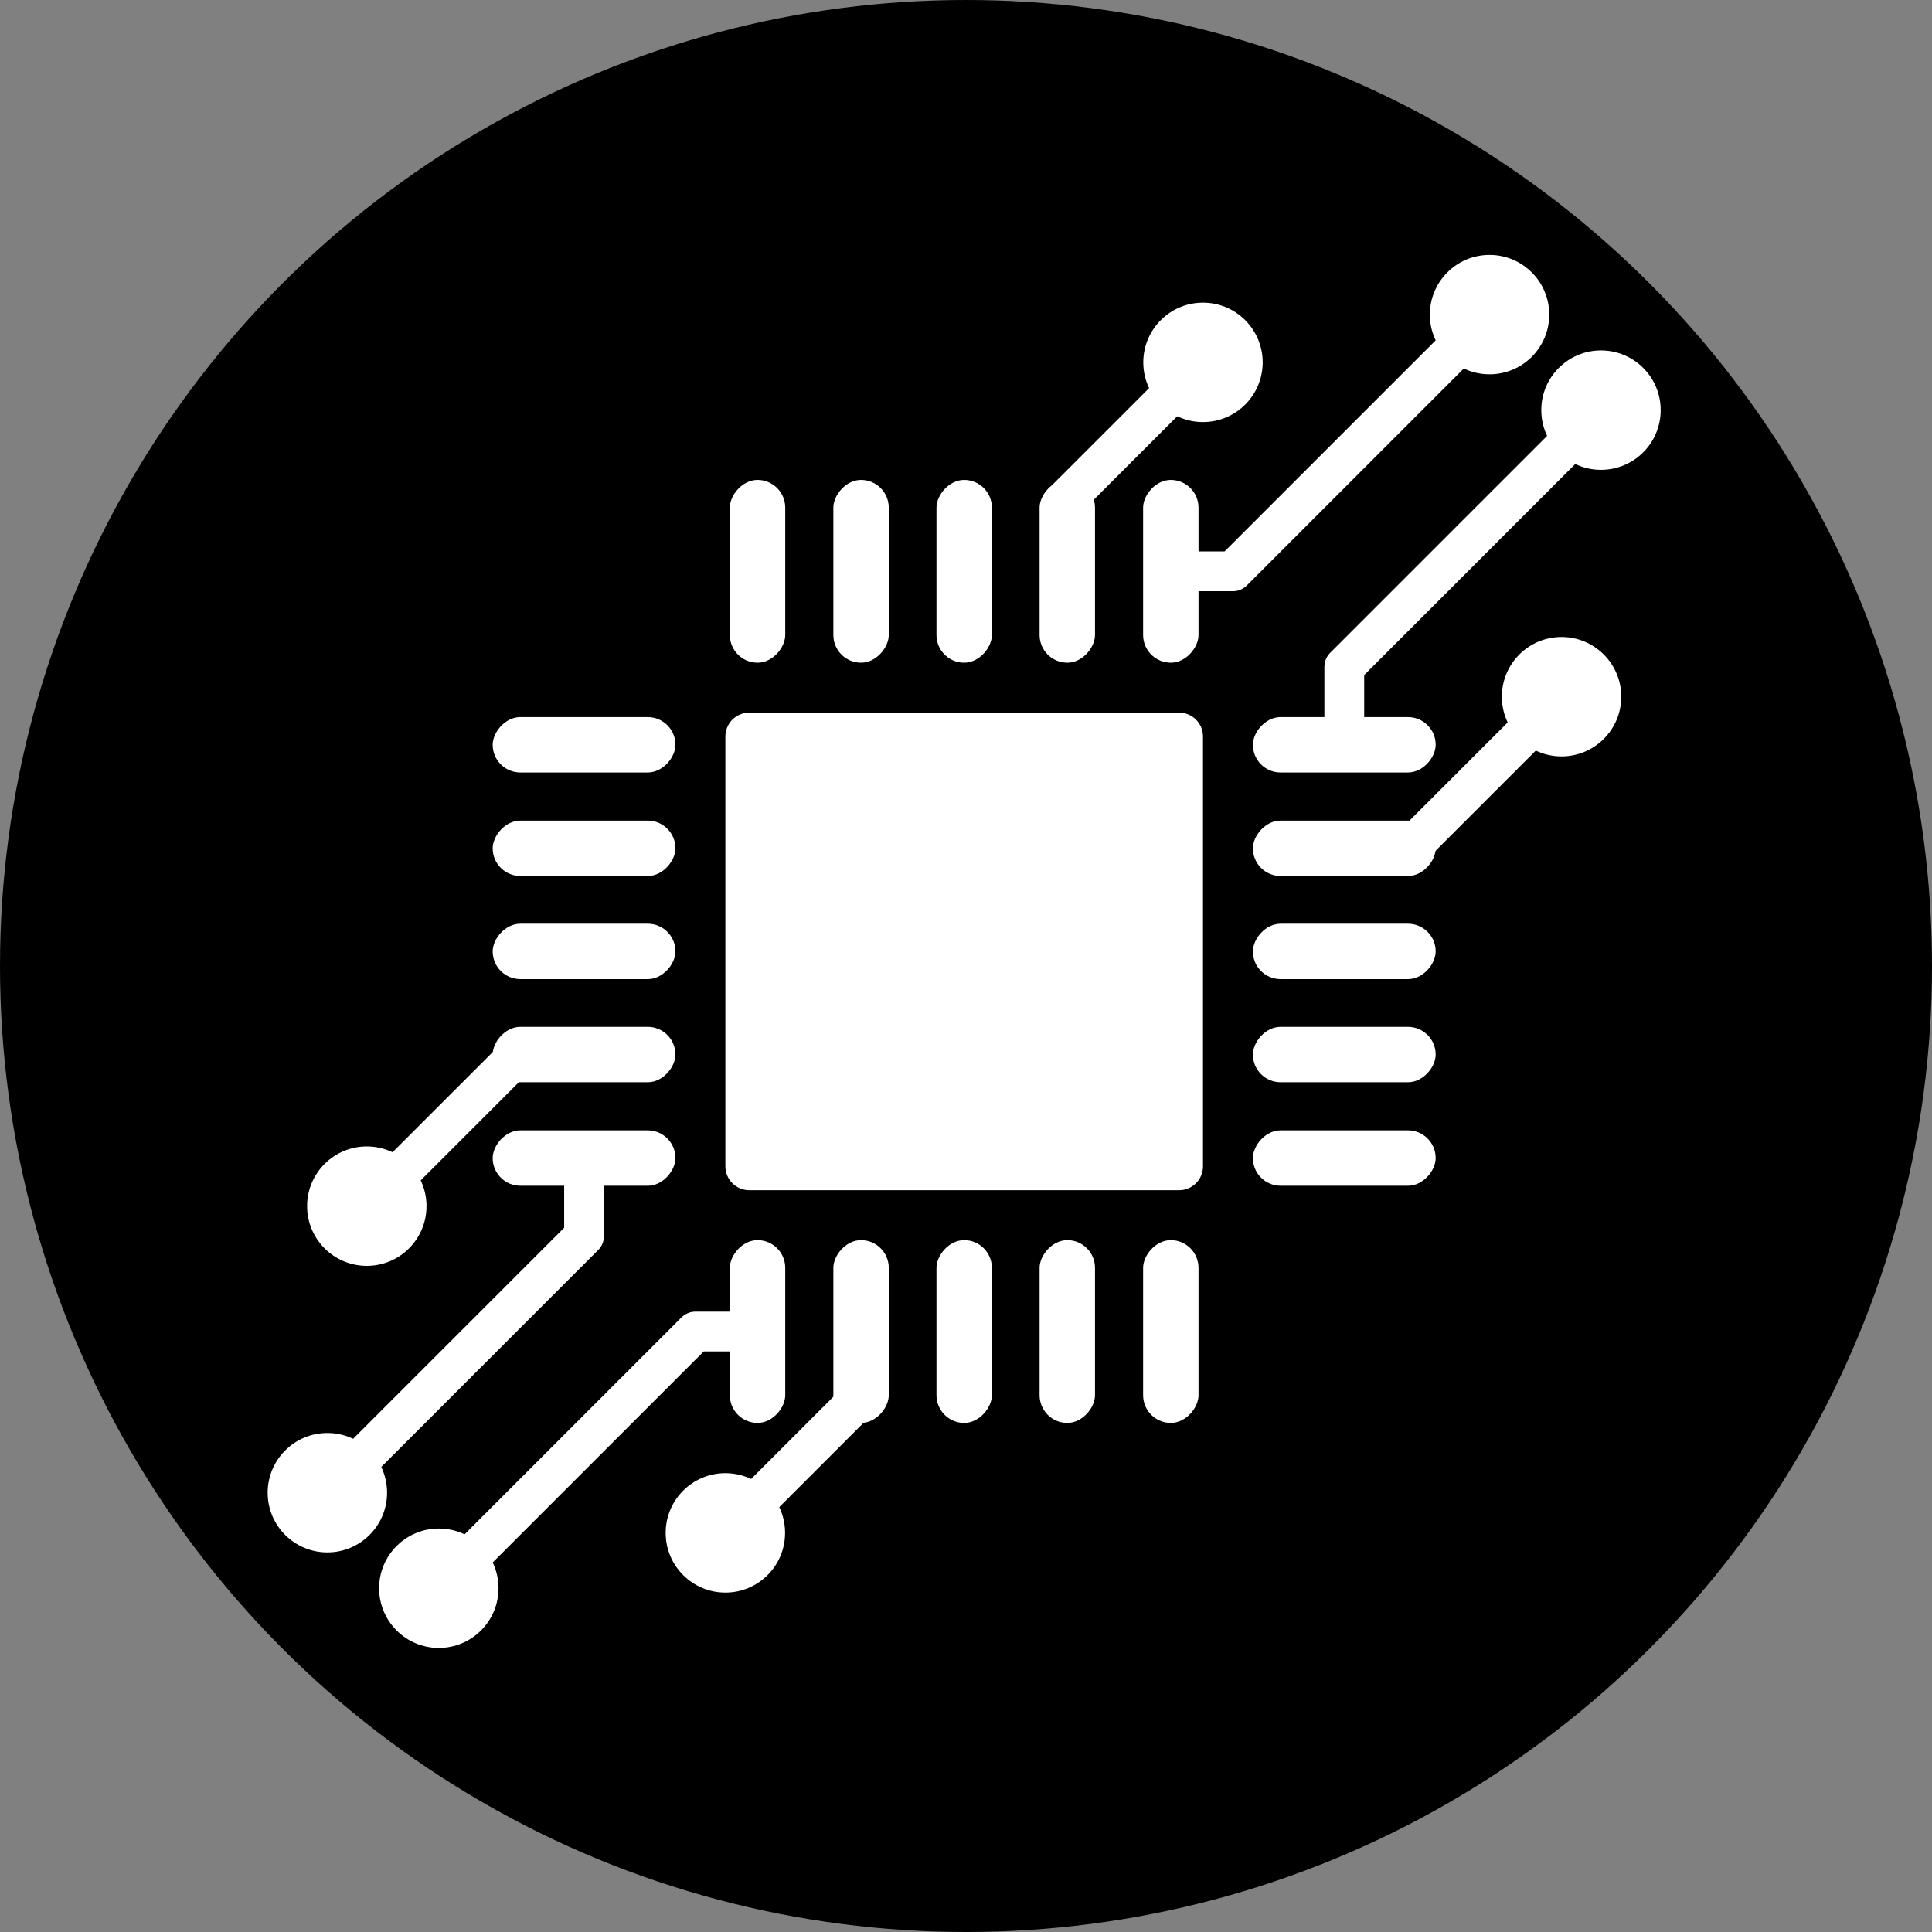 <?xml version="1.0" encoding="UTF-8" standalone="no"?>
<svg
   xmlns:dc="http://purl.org/dc/elements/1.1/"
   xmlns:cc="http://creativecommons.org/ns#"
   xmlns:rdf="http://www.w3.org/1999/02/22-rdf-syntax-ns#"
   xmlns:svg="http://www.w3.org/2000/svg"
   xmlns="http://www.w3.org/2000/svg"
   xmlns:xlink="http://www.w3.org/1999/xlink"
   xmlns:sodipodi="http://sodipodi.sourceforge.net/DTD/sodipodi-0.dtd"
   xmlns:inkscape="http://www.inkscape.org/namespaces/inkscape"
   version="1.1"
   width="12.136mm"
   height="12.136mm"
   viewBox="77325 -106675 12135.555 12135.555"
   id="logo-F.Cu"
   inkscape:version="0.91 r13725"
   sodipodi:docname="logo7.svg"
   style="fill-rule:evenodd;stroke-width:0;stroke-linecap:round;stroke-linejoin:round">
  <rect x="77325" y="-106675" width="12135.555" height="12135.555" fill="#808080" stroke="none"/>
  <sodipodi:namedview
     pagecolor="#ffffff"
     bordercolor="#666666"
     borderopacity="1"
     objecttolerance="10"
     gridtolerance="10"
     guidetolerance="10"
     inkscape:pageopacity="0"
     inkscape:pageshadow="2"
     inkscape:window-width="1924"
     inkscape:window-height="1513"
     id="namedview70"
     showgrid="false"
     fit-margin-top="0"
     fit-margin-left="0"
     fit-margin-right="0"
     fit-margin-bottom="0"
     inkscape:zoom="30.447746"
     inkscape:cx="19.691264"
     inkscape:cy="15.978926"
     inkscape:window-x="540"
     inkscape:window-y="209"
     inkscape:window-maximized="0"
     inkscape:current-layer="layer1" />
  <defs
     id="defs3">
    <rect
       x="-173.99"
       y="-574.04"
       width="347.98"
       height="1148.08"
       rx="173.99"
       ry="173.99"
       id="logo-F.Cu_pad-11" />
    <rect
       x="-574.04"
       y="-173.99"
       width="1148.08"
       height="347.98"
       rx="173.99"
       ry="173.99"
       id="logo-F.Cu_pad-12" />
    <circle
       cx="0"
       cy="0"
       r="375"
       id="logo-F.Cu_pad-13" />
  </defs>
  <g
     inkscape:groupmode="layer"
     id="layer1"
     inkscape:label="background"
     transform="translate(1632.551,1619.981)">
    <circle
       style="fill:#000000;fill-opacity:1;stroke:#ffffff;stroke-width:0;stroke-opacity:1"
       id="path4309"
       cx="81760.227"
       cy="-102227.2"
       r="6067.778" />
  </g>
  <g
     inkscape:groupmode="layer"
     id="layer2"
     inkscape:label="foreground"
     transform="translate(1632.551,1619.981)">
    <g
       style="fill:currentColor;stroke:currentColor"
       transform="matrix(1,0,0,-1,48.778,-204618.79)"
       id="g8">
      <use
         height="100%"
         width="100%"
         xlink:href="#logo-F.Cu_pad-11"
         x="82997.938"
         y="-99912.398"
         id="use10"
         style="fill:#ffffff;fill-opacity:1;stroke:#ffffff;stroke-opacity:1" />
      <use
         height="100%"
         width="100%"
         xlink:href="#logo-F.Cu_pad-11"
         x="82347.703"
         y="-99912.398"
         id="use12"
         style="fill:#ffffff;fill-opacity:1;stroke:#ffffff;stroke-opacity:1" />
      <use
         height="100%"
         width="100%"
         xlink:href="#logo-F.Cu_pad-11"
         x="81700"
         y="-99912.398"
         id="use14"
         style="fill:#ffffff;fill-opacity:1;stroke:#ffffff;stroke-opacity:1" />
      <use
         height="100%"
         width="100%"
         xlink:href="#logo-F.Cu_pad-11"
         x="81052.297"
         y="-99912.398"
         id="use16"
         style="fill:#ffffff;fill-opacity:1;stroke:#ffffff;stroke-opacity:1" />
      <use
         height="100%"
         width="100%"
         xlink:href="#logo-F.Cu_pad-11"
         x="80402.062"
         y="-99912.398"
         id="use18"
         style="fill:#ffffff;fill-opacity:1;stroke:#ffffff;stroke-opacity:1" />
      <use
         height="100%"
         width="100%"
         xlink:href="#logo-F.Cu_pad-12"
         x="79312.398"
         y="-101002.06"
         id="use20"
         style="fill:#ffffff;fill-opacity:1;stroke:#ffffff;stroke-opacity:1" />
      <use
         height="100%"
         width="100%"
         xlink:href="#logo-F.Cu_pad-12"
         x="79312.398"
         y="-101652.3"
         id="use22"
         style="fill:#ffffff;fill-opacity:1;stroke:#ffffff;stroke-opacity:1" />
      <use
         height="100%"
         width="100%"
         xlink:href="#logo-F.Cu_pad-12"
         x="79312.398"
         y="-102300"
         id="use24"
         style="fill:#ffffff;fill-opacity:1;stroke:#ffffff;stroke-opacity:1" />
      <use
         height="100%"
         width="100%"
         xlink:href="#logo-F.Cu_pad-12"
         x="79312.398"
         y="-102947.7"
         id="use26"
         style="fill:#ffffff;fill-opacity:1;stroke:#ffffff;stroke-opacity:1" />
      <use
         height="100%"
         width="100%"
         xlink:href="#logo-F.Cu_pad-12"
         x="79312.398"
         y="-103597.94"
         id="use28"
         style="fill:#ffffff;fill-opacity:1;stroke:#ffffff;stroke-opacity:1" />
      <use
         height="100%"
         width="100%"
         xlink:href="#logo-F.Cu_pad-11"
         x="80402.062"
         y="-104687.6"
         id="use30"
         style="fill:#ffffff;fill-opacity:1;stroke:#ffffff;stroke-opacity:1" />
      <use
         height="100%"
         width="100%"
         xlink:href="#logo-F.Cu_pad-11"
         x="81052.297"
         y="-104687.6"
         id="use32"
         style="fill:#ffffff;fill-opacity:1;stroke:#ffffff;stroke-opacity:1" />
      <use
         height="100%"
         width="100%"
         xlink:href="#logo-F.Cu_pad-11"
         x="81700"
         y="-104687.6"
         id="use34"
         style="fill:#ffffff;fill-opacity:1;stroke:#ffffff;stroke-opacity:1" />
      <use
         height="100%"
         width="100%"
         xlink:href="#logo-F.Cu_pad-11"
         x="82347.703"
         y="-104687.6"
         id="use36"
         style="fill:#ffffff;fill-opacity:1;stroke:#ffffff;stroke-opacity:1" />
      <use
         height="100%"
         width="100%"
         xlink:href="#logo-F.Cu_pad-11"
         x="82997.938"
         y="-104687.6"
         id="use38"
         style="fill:#ffffff;fill-opacity:1;stroke:#ffffff;stroke-opacity:1" />
      <use
         height="100%"
         width="100%"
         xlink:href="#logo-F.Cu_pad-12"
         x="84087.602"
         y="-103597.94"
         id="use40"
         style="fill:#ffffff;fill-opacity:1;stroke:#ffffff;stroke-opacity:1" />
      <use
         height="100%"
         width="100%"
         xlink:href="#logo-F.Cu_pad-12"
         x="84087.602"
         y="-102947.7"
         id="use42"
         style="fill:#ffffff;fill-opacity:1;stroke:#ffffff;stroke-opacity:1" />
      <use
         height="100%"
         width="100%"
         xlink:href="#logo-F.Cu_pad-12"
         x="84087.602"
         y="-102300"
         id="use44"
         style="fill:#ffffff;fill-opacity:1;stroke:#ffffff;stroke-opacity:1" />
      <use
         height="100%"
         width="100%"
         xlink:href="#logo-F.Cu_pad-12"
         x="84087.602"
         y="-101652.3"
         id="use46"
         style="fill:#ffffff;fill-opacity:1;stroke:#ffffff;stroke-opacity:1" />
      <use
         height="100%"
         width="100%"
         xlink:href="#logo-F.Cu_pad-12"
         x="84087.602"
         y="-101002.06"
         id="use48"
         style="fill:#ffffff;fill-opacity:1;stroke:#ffffff;stroke-opacity:1" />
      <path
         inkscape:connector-curvature="0"
         d="m 83064.703,-100800.72 14.561,-2.16 14.279,-3.58 13.86,-4.96 13.307,-6.29 12.626,-7.57 11.823,-8.77 10.907,-9.88 9.886,-10.91 8.768,-11.82 7.568,-12.63 6.294,-13.31 4.959,-13.86 3.577,-14.28 2.16,-14.56 0.722,-14.7 0,-2700 -0.722,-14.7 -2.16,-14.56 -3.577,-14.28 -4.959,-13.86 -6.294,-13.31 -7.568,-12.63 -8.768,-11.82 -9.886,-10.91 -10.907,-9.88 -11.823,-8.77 -12.626,-7.57 -13.307,-6.29 -13.86,-4.96 -14.279,-3.58 -14.561,-2.16 -14.703,-0.72 -2700,0 -14.703,0.72 -14.561,2.16 -14.279,3.58 -13.86,4.96 -13.307,6.29 -12.626,7.57 -11.823,8.77 -10.907,9.88 -9.886,10.91 -8.768,11.82 -7.568,12.63 -6.294,13.31 -4.959,13.86 -3.577,14.28 -2.16,14.56 -0.722,14.7 0,2700 0.722,14.7 2.16,14.56 3.577,14.28 4.959,13.86 6.294,13.31 7.568,12.63 8.768,11.82 9.886,10.91 10.907,9.88 11.823,8.77 12.626,7.57 13.307,6.29 13.86,4.96 14.279,3.58 14.561,2.16 14.703,0.72 2700,0 14.703,-0.72 0,0"
         id="path50"
         style="fill:#ffffff;fill-opacity:1;stroke:#ffffff;stroke-opacity:1" />
      <use
         height="100%"
         width="100%"
         xlink:href="#logo-F.Cu_pad-13"
         x="83200"
         y="-98600"
         id="use52"
         style="fill:#ffffff;fill-opacity:1;stroke:#ffffff;stroke-opacity:1" />
      <use
         height="100%"
         width="100%"
         xlink:href="#logo-F.Cu_pad-13"
         x="85000"
         y="-98300"
         id="use54"
         style="fill:#ffffff;fill-opacity:1;stroke:#ffffff;stroke-opacity:1" />
      <use
         height="100%"
         width="100%"
         xlink:href="#logo-F.Cu_pad-13"
         x="85700"
         y="-98900"
         id="use56"
         style="fill:#ffffff;fill-opacity:1;stroke:#ffffff;stroke-opacity:1" />
      <use
         height="100%"
         width="100%"
         xlink:href="#logo-F.Cu_pad-13"
         x="85452.297"
         y="-100700"
         id="use58"
         style="fill:#ffffff;fill-opacity:1;stroke:#ffffff;stroke-opacity:1" />
      <use
         height="100%"
         width="100%"
         xlink:href="#logo-F.Cu_pad-13"
         x="77947.703"
         y="-103900"
         id="use60"
         style="fill:#ffffff;fill-opacity:1;stroke:#ffffff;stroke-opacity:1" />
      <use
         height="100%"
         width="100%"
         xlink:href="#logo-F.Cu_pad-13"
         x="80200"
         y="-105952.3"
         id="use62"
         style="fill:#ffffff;fill-opacity:1;stroke:#ffffff;stroke-opacity:1" />
      <use
         height="100%"
         width="100%"
         xlink:href="#logo-F.Cu_pad-13"
         x="78400"
         y="-106300"
         id="use64"
         style="fill:#ffffff;fill-opacity:1;stroke:#ffffff;stroke-opacity:1" />
      <use
         height="100%"
         width="100%"
         xlink:href="#logo-F.Cu_pad-13"
         x="77700"
         y="-105700"
         id="use66"
         style="fill:#ffffff;fill-opacity:1;stroke:#ffffff;stroke-opacity:1" />
      <path
         style="fill:none;fill-opacity:1;stroke:#ffffff;stroke-width:250;stroke-opacity:1"
         inkscape:connector-curvature="0"
         d="m 82997.94,-99912.4 389.66,0 12.4,12.4 1612.4,1612.4 m -924.8,-2714.46 0,489.66 12.4,12.4 1612.4,1612.4 m -6400,-4710.34 0,-489.66 -1612.4,-1612.4 m 2702.06,1012.4 -389.66,0 -1612.4,-1612.4 m 3947.7,6847.7 852.3,852.3 m 1300,-3052.3 952.3,952.3 m -6139.9,-2247.7 -360.1,0 m -52.3,0 -952.3,-952.3 m 3104.6,-787.6 0,-360.1 m 0,-52.3 -852.3,-852.3 m 2147.7,6039.9 0,460.1"
         id="path68" />
    </g>
  </g>
</svg>
